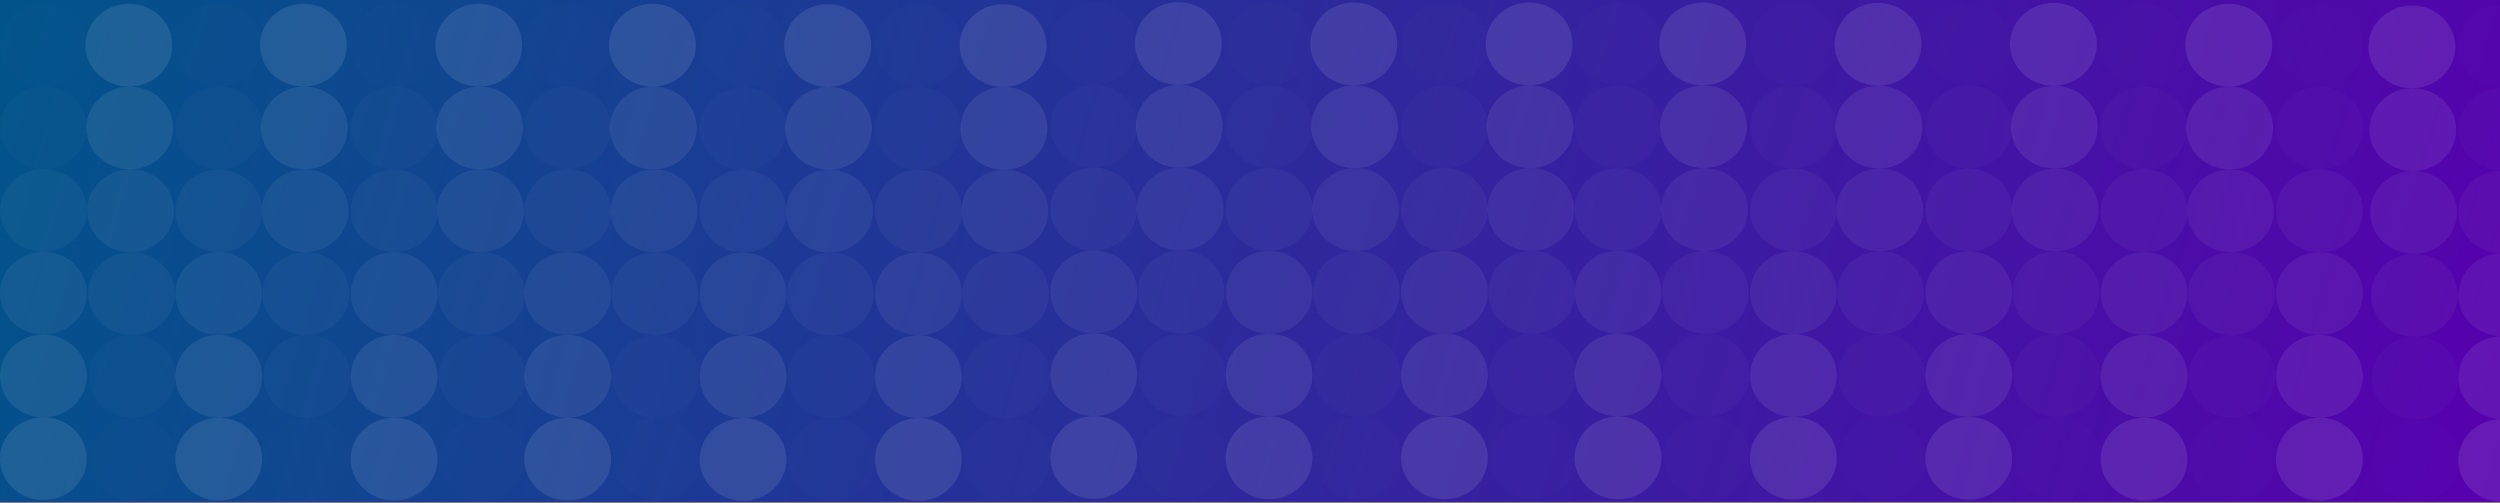 <svg width="1440" height="290" viewBox="0 0 1440 290" fill="none" xmlns="http://www.w3.org/2000/svg">
<rect x="0" y="0" width="1440" height="290" fill="#808080" stroke="none"/>
<rect width="1440" height="289" fill="#5700AD"/>
<rect width="1440" height="289" fill="url(#paint0_linear)"/>
<ellipse cx="25" cy="216.539" rx="25" ry="23.843" fill="white" fill-opacity="0.08"/>
<ellipse cx="25" cy="264.225" rx="25" ry="23.843" fill="white" fill-opacity="0.1"/>
<ellipse cx="25" cy="121.168" rx="25" ry="23.843" fill="white" fill-opacity="0.04"/>
<ellipse cx="25" cy="168.854" rx="25" ry="23.843" fill="white" fill-opacity="0.06"/>
<ellipse cx="25" cy="25.796" rx="25" ry="23.843" fill="white" fill-opacity="0.01"/>
<ellipse cx="25" cy="73.482" rx="25" ry="23.843" fill="white" fill-opacity="0.02"/>
<ellipse rx="25" ry="23.843" transform="matrix(-1 0.009 -0.01 -1 74.733 73.712)" fill="white" fill-opacity="0.08"/>
<ellipse rx="25" ry="23.843" transform="matrix(-1 0.009 -0.01 -1 74.244 26.029)" fill="white" fill-opacity="0.1"/>
<ellipse rx="25" ry="23.843" transform="matrix(-1 0.009 -0.01 -1 75.712 169.079)" fill="white" fill-opacity="0.04"/>
<ellipse rx="25" ry="23.843" transform="matrix(-1 0.009 -0.01 -1 75.223 121.396)" fill="white" fill-opacity="0.06"/>
<ellipse rx="25" ry="23.843" transform="matrix(-1 0.009 -0.01 -1 76.692 264.446)" fill="white" fill-opacity="0.01"/>
<ellipse rx="25" ry="23.843" transform="matrix(-1 0.009 -0.01 -1 76.202 216.763)" fill="white" fill-opacity="0.02"/>
<ellipse cx="126" cy="216.766" rx="25" ry="23.843" fill="white" fill-opacity="0.08"/>
<ellipse cx="126" cy="264.452" rx="25" ry="23.843" fill="white" fill-opacity="0.1"/>
<ellipse cx="126" cy="121.395" rx="25" ry="23.843" fill="white" fill-opacity="0.04"/>
<ellipse cx="126" cy="169.08" rx="25" ry="23.843" fill="white" fill-opacity="0.06"/>
<ellipse cx="126" cy="26.023" rx="25" ry="23.843" fill="white" fill-opacity="0.01"/>
<ellipse cx="126" cy="73.709" rx="25" ry="23.843" fill="white" fill-opacity="0.02"/>
<ellipse rx="25" ry="23.843" transform="matrix(-1 0.009 -0.01 -1 175.266 73.712)" fill="white" fill-opacity="0.08"/>
<ellipse rx="25" ry="23.843" transform="matrix(-1 0.009 -0.01 -1 174.776 26.029)" fill="white" fill-opacity="0.1"/>
<ellipse rx="25" ry="23.843" transform="matrix(-1 0.009 -0.01 -1 176.245 169.079)" fill="white" fill-opacity="0.04"/>
<ellipse rx="25" ry="23.843" transform="matrix(-1 0.009 -0.01 -1 175.755 121.396)" fill="white" fill-opacity="0.06"/>
<ellipse rx="25" ry="23.843" transform="matrix(-1 0.009 -0.01 -1 177.224 264.446)" fill="white" fill-opacity="0.01"/>
<ellipse rx="25" ry="23.843" transform="matrix(-1 0.009 -0.01 -1 176.734 216.763)" fill="white" fill-opacity="0.02"/>
<ellipse cx="227" cy="216.766" rx="25" ry="23.843" fill="white" fill-opacity="0.08"/>
<ellipse cx="227" cy="264.452" rx="25" ry="23.843" fill="white" fill-opacity="0.1"/>
<ellipse cx="227" cy="121.395" rx="25" ry="23.843" fill="white" fill-opacity="0.04"/>
<ellipse cx="227" cy="169.08" rx="25" ry="23.843" fill="white" fill-opacity="0.06"/>
<ellipse cx="227" cy="26.023" rx="25" ry="23.843" fill="white" fill-opacity="0.01"/>
<ellipse cx="227" cy="73.709" rx="25" ry="23.843" fill="white" fill-opacity="0.02"/>
<ellipse rx="25" ry="23.843" transform="matrix(-1 0.009 -0.01 -1 276.266 73.712)" fill="white" fill-opacity="0.08"/>
<ellipse rx="25" ry="23.843" transform="matrix(-1 0.009 -0.01 -1 275.776 26.029)" fill="white" fill-opacity="0.1"/>
<ellipse rx="25" ry="23.843" transform="matrix(-1 0.009 -0.01 -1 277.245 169.079)" fill="white" fill-opacity="0.04"/>
<ellipse rx="25" ry="23.843" transform="matrix(-1 0.009 -0.01 -1 276.755 121.396)" fill="white" fill-opacity="0.06"/>
<ellipse rx="25" ry="23.843" transform="matrix(-1 0.009 -0.01 -1 278.224 264.446)" fill="white" fill-opacity="0.01"/>
<ellipse rx="25" ry="23.843" transform="matrix(-1 0.009 -0.01 -1 277.734 216.763)" fill="white" fill-opacity="0.02"/>
<ellipse cx="327" cy="216.766" rx="25" ry="23.843" fill="white" fill-opacity="0.08"/>
<ellipse cx="327" cy="264.452" rx="25" ry="23.843" fill="white" fill-opacity="0.1"/>
<ellipse cx="327" cy="121.395" rx="25" ry="23.843" fill="white" fill-opacity="0.04"/>
<ellipse cx="327" cy="169.08" rx="25" ry="23.843" fill="white" fill-opacity="0.06"/>
<ellipse cx="327" cy="26.023" rx="25" ry="23.843" fill="white" fill-opacity="0.01"/>
<ellipse cx="327" cy="73.709" rx="25" ry="23.843" fill="white" fill-opacity="0.02"/>
<ellipse rx="25" ry="23.843" transform="matrix(-1 0.009 -0.01 -1 376.266 73.712)" fill="white" fill-opacity="0.08"/>
<ellipse rx="25" ry="23.843" transform="matrix(-1 0.009 -0.01 -1 375.776 26.029)" fill="white" fill-opacity="0.1"/>
<ellipse rx="25" ry="23.843" transform="matrix(-1 0.009 -0.01 -1 377.245 169.079)" fill="white" fill-opacity="0.04"/>
<ellipse rx="25" ry="23.843" transform="matrix(-1 0.009 -0.01 -1 376.755 121.396)" fill="white" fill-opacity="0.06"/>
<ellipse rx="25" ry="23.843" transform="matrix(-1 0.009 -0.01 -1 378.224 264.446)" fill="white" fill-opacity="0.01"/>
<ellipse rx="25" ry="23.843" transform="matrix(-1 0.009 -0.01 -1 377.734 216.763)" fill="white" fill-opacity="0.02"/>
<ellipse cx="428" cy="216.993" rx="25" ry="23.843" fill="white" fill-opacity="0.08"/>
<ellipse cx="428" cy="264.678" rx="25" ry="23.843" fill="white" fill-opacity="0.1"/>
<ellipse cx="428" cy="121.621" rx="25" ry="23.843" fill="white" fill-opacity="0.04"/>
<ellipse cx="428" cy="169.307" rx="25" ry="23.843" fill="white" fill-opacity="0.06"/>
<ellipse cx="428" cy="26.25" rx="25" ry="23.843" fill="white" fill-opacity="0.01"/>
<ellipse cx="428" cy="73.936" rx="25" ry="23.843" fill="white" fill-opacity="0.02"/>
<ellipse rx="25" ry="23.843" transform="matrix(-1 0.009 -0.01 -1 477.266 73.939)" fill="white" fill-opacity="0.08"/>
<ellipse rx="25" ry="23.843" transform="matrix(-1 0.009 -0.01 -1 476.776 26.256)" fill="white" fill-opacity="0.1"/>
<ellipse rx="25" ry="23.843" transform="matrix(-1 0.009 -0.01 -1 478.245 169.306)" fill="white" fill-opacity="0.04"/>
<ellipse rx="25" ry="23.843" transform="matrix(-1 0.009 -0.01 -1 477.755 121.623)" fill="white" fill-opacity="0.06"/>
<ellipse rx="25" ry="23.843" transform="matrix(-1 0.009 -0.01 -1 479.224 264.673)" fill="white" fill-opacity="0.01"/>
<ellipse rx="25" ry="23.843" transform="matrix(-1 0.009 -0.01 -1 478.734 216.989)" fill="white" fill-opacity="0.02"/>
<ellipse cx="529" cy="216.993" rx="25" ry="23.843" fill="white" fill-opacity="0.08"/>
<ellipse cx="529" cy="264.678" rx="25" ry="23.843" fill="white" fill-opacity="0.1"/>
<ellipse cx="529" cy="121.621" rx="25" ry="23.843" fill="white" fill-opacity="0.04"/>
<ellipse cx="529" cy="169.307" rx="25" ry="23.843" fill="white" fill-opacity="0.06"/>
<ellipse cx="529" cy="26.25" rx="25" ry="23.843" fill="white" fill-opacity="0.01"/>
<ellipse cx="529" cy="73.936" rx="25" ry="23.843" fill="white" fill-opacity="0.02"/>
<ellipse rx="25" ry="23.843" transform="matrix(-1 0.009 -0.01 -1 578.266 73.939)" fill="white" fill-opacity="0.08"/>
<ellipse rx="25" ry="23.843" transform="matrix(-1 0.009 -0.01 -1 577.776 26.256)" fill="white" fill-opacity="0.1"/>
<ellipse rx="25" ry="23.843" transform="matrix(-1 0.009 -0.01 -1 579.245 169.306)" fill="white" fill-opacity="0.04"/>
<ellipse rx="25" ry="23.843" transform="matrix(-1 0.009 -0.01 -1 578.755 121.623)" fill="white" fill-opacity="0.06"/>
<ellipse rx="25" ry="23.843" transform="matrix(-1 0.009 -0.01 -1 580.224 264.673)" fill="white" fill-opacity="0.01"/>
<ellipse rx="25" ry="23.843" transform="matrix(-1 0.009 -0.01 -1 579.734 216.989)" fill="white" fill-opacity="0.02"/>
<ellipse cx="630" cy="215.813" rx="25" ry="23.843" fill="white" fill-opacity="0.08"/>
<ellipse cx="630" cy="263.499" rx="25" ry="23.843" fill="white" fill-opacity="0.1"/>
<ellipse cx="630" cy="120.441" rx="25" ry="23.843" fill="white" fill-opacity="0.04"/>
<ellipse cx="630" cy="168.127" rx="25" ry="23.843" fill="white" fill-opacity="0.06"/>
<ellipse cx="630" cy="25.069" rx="25" ry="23.843" fill="white" fill-opacity="0.01"/>
<ellipse cx="630" cy="72.755" rx="25" ry="23.843" fill="white" fill-opacity="0.02"/>
<ellipse rx="25" ry="23.843" transform="matrix(-1 0.009 -0.01 -1 679.266 72.758)" fill="white" fill-opacity="0.08"/>
<ellipse rx="25" ry="23.843" transform="matrix(-1 0.009 -0.01 -1 678.776 25.075)" fill="white" fill-opacity="0.1"/>
<ellipse rx="25" ry="23.843" transform="matrix(-1 0.009 -0.01 -1 680.245 168.126)" fill="white" fill-opacity="0.04"/>
<ellipse rx="25" ry="23.843" transform="matrix(-1 0.009 -0.01 -1 679.755 120.442)" fill="white" fill-opacity="0.06"/>
<ellipse rx="25" ry="23.843" transform="matrix(-1 0.009 -0.01 -1 681.224 263.492)" fill="white" fill-opacity="0.01"/>
<ellipse rx="25" ry="23.843" transform="matrix(-1 0.009 -0.01 -1 680.734 215.809)" fill="white" fill-opacity="0.02"/>
<ellipse cx="731" cy="216.039" rx="25" ry="23.843" fill="white" fill-opacity="0.08"/>
<ellipse cx="731" cy="263.725" rx="25" ry="23.843" fill="white" fill-opacity="0.1"/>
<ellipse cx="731" cy="120.668" rx="25" ry="23.843" fill="white" fill-opacity="0.04"/>
<ellipse cx="731" cy="168.353" rx="25" ry="23.843" fill="white" fill-opacity="0.06"/>
<ellipse cx="731" cy="25.296" rx="25" ry="23.843" fill="white" fill-opacity="0.01"/>
<ellipse cx="731" cy="72.982" rx="25" ry="23.843" fill="white" fill-opacity="0.02"/>
<ellipse rx="25" ry="23.843" transform="matrix(-1 0.009 -0.01 -1 780.266 72.986)" fill="white" fill-opacity="0.08"/>
<ellipse rx="25" ry="23.843" transform="matrix(-1 0.009 -0.01 -1 779.776 25.302)" fill="white" fill-opacity="0.1"/>
<ellipse rx="25" ry="23.843" transform="matrix(-1 0.009 -0.01 -1 781.245 168.353)" fill="white" fill-opacity="0.04"/>
<ellipse rx="25" ry="23.843" transform="matrix(-1 0.009 -0.01 -1 780.755 120.669)" fill="white" fill-opacity="0.06"/>
<ellipse rx="25" ry="23.843" transform="matrix(-1 0.009 -0.01 -1 782.224 263.719)" fill="white" fill-opacity="0.01"/>
<ellipse rx="25" ry="23.843" transform="matrix(-1 0.009 -0.01 -1 781.734 216.036)" fill="white" fill-opacity="0.02"/>
<ellipse cx="832" cy="216.039" rx="25" ry="23.843" fill="white" fill-opacity="0.08"/>
<ellipse cx="832" cy="263.725" rx="25" ry="23.843" fill="white" fill-opacity="0.1"/>
<ellipse cx="832" cy="120.668" rx="25" ry="23.843" fill="white" fill-opacity="0.04"/>
<ellipse cx="832" cy="168.353" rx="25" ry="23.843" fill="white" fill-opacity="0.06"/>
<ellipse cx="832" cy="25.296" rx="25" ry="23.843" fill="white" fill-opacity="0.01"/>
<ellipse cx="832" cy="72.982" rx="25" ry="23.843" fill="white" fill-opacity="0.02"/>
<ellipse rx="25" ry="23.843" transform="matrix(-1 0.009 -0.01 -1 881.266 72.986)" fill="white" fill-opacity="0.08"/>
<ellipse rx="25" ry="23.843" transform="matrix(-1 0.009 -0.01 -1 880.776 25.302)" fill="white" fill-opacity="0.1"/>
<ellipse rx="25" ry="23.843" transform="matrix(-1 0.009 -0.01 -1 882.245 168.353)" fill="white" fill-opacity="0.04"/>
<ellipse rx="25" ry="23.843" transform="matrix(-1 0.009 -0.01 -1 881.755 120.669)" fill="white" fill-opacity="0.06"/>
<ellipse rx="25" ry="23.843" transform="matrix(-1 0.009 -0.01 -1 883.224 263.719)" fill="white" fill-opacity="0.01"/>
<ellipse rx="25" ry="23.843" transform="matrix(-1 0.009 -0.01 -1 882.734 216.036)" fill="white" fill-opacity="0.02"/>
<ellipse cx="932" cy="216.039" rx="25" ry="23.843" fill="white" fill-opacity="0.08"/>
<ellipse cx="932" cy="263.725" rx="25" ry="23.843" fill="white" fill-opacity="0.1"/>
<ellipse cx="932" cy="120.668" rx="25" ry="23.843" fill="white" fill-opacity="0.04"/>
<ellipse cx="932" cy="168.353" rx="25" ry="23.843" fill="white" fill-opacity="0.06"/>
<ellipse cx="932" cy="25.296" rx="25" ry="23.843" fill="white" fill-opacity="0.01"/>
<ellipse cx="932" cy="72.982" rx="25" ry="23.843" fill="white" fill-opacity="0.02"/>
<ellipse rx="25" ry="23.843" transform="matrix(-1 0.009 -0.01 -1 981.266 72.986)" fill="white" fill-opacity="0.08"/>
<ellipse rx="25" ry="23.843" transform="matrix(-1 0.009 -0.01 -1 980.776 25.302)" fill="white" fill-opacity="0.1"/>
<ellipse rx="25" ry="23.843" transform="matrix(-1 0.009 -0.01 -1 982.245 168.353)" fill="white" fill-opacity="0.04"/>
<ellipse rx="25" ry="23.843" transform="matrix(-1 0.009 -0.01 -1 981.755 120.669)" fill="white" fill-opacity="0.06"/>
<ellipse rx="25" ry="23.843" transform="matrix(-1 0.009 -0.01 -1 983.224 263.719)" fill="white" fill-opacity="0.01"/>
<ellipse rx="25" ry="23.843" transform="matrix(-1 0.009 -0.01 -1 982.734 216.036)" fill="white" fill-opacity="0.02"/>
<ellipse cx="1033" cy="216.266" rx="25" ry="23.843" fill="white" fill-opacity="0.08"/>
<ellipse cx="1033" cy="263.952" rx="25" ry="23.843" fill="white" fill-opacity="0.1"/>
<ellipse cx="1033" cy="120.895" rx="25" ry="23.843" fill="white" fill-opacity="0.04"/>
<ellipse cx="1033" cy="168.581" rx="25" ry="23.843" fill="white" fill-opacity="0.06"/>
<ellipse cx="1033" cy="25.523" rx="25" ry="23.843" fill="white" fill-opacity="0.01"/>
<ellipse cx="1033" cy="73.209" rx="25" ry="23.843" fill="white" fill-opacity="0.02"/>
<ellipse rx="25" ry="23.843" transform="matrix(-1 0.009 -0.01 -1 1082.27 73.212)" fill="white" fill-opacity="0.08"/>
<ellipse rx="25" ry="23.843" transform="matrix(-1 0.009 -0.01 -1 1081.78 25.529)" fill="white" fill-opacity="0.1"/>
<ellipse rx="25" ry="23.843" transform="matrix(-1 0.009 -0.01 -1 1083.24 168.579)" fill="white" fill-opacity="0.04"/>
<ellipse rx="25" ry="23.843" transform="matrix(-1 0.009 -0.01 -1 1082.76 120.896)" fill="white" fill-opacity="0.06"/>
<ellipse rx="25" ry="23.843" transform="matrix(-1 0.009 -0.01 -1 1084.22 263.946)" fill="white" fill-opacity="0.01"/>
<ellipse rx="25" ry="23.843" transform="matrix(-1 0.009 -0.01 -1 1083.73 216.262)" fill="white" fill-opacity="0.02"/>
<ellipse cx="1134" cy="216.266" rx="25" ry="23.843" fill="white" fill-opacity="0.08"/>
<ellipse cx="1134" cy="263.952" rx="25" ry="23.843" fill="white" fill-opacity="0.1"/>
<ellipse cx="1134" cy="120.895" rx="25" ry="23.843" fill="white" fill-opacity="0.04"/>
<ellipse cx="1134" cy="168.581" rx="25" ry="23.843" fill="white" fill-opacity="0.06"/>
<ellipse cx="1134" cy="25.523" rx="25" ry="23.843" fill="white" fill-opacity="0.01"/>
<ellipse cx="1134" cy="73.209" rx="25" ry="23.843" fill="white" fill-opacity="0.02"/>
<ellipse rx="25" ry="23.843" transform="matrix(-1 0.009 -0.01 -1 1183.27 73.212)" fill="white" fill-opacity="0.08"/>
<ellipse rx="25" ry="23.843" transform="matrix(-1 0.009 -0.01 -1 1182.78 25.529)" fill="white" fill-opacity="0.1"/>
<ellipse rx="25" ry="23.843" transform="matrix(-1 0.009 -0.01 -1 1184.24 168.579)" fill="white" fill-opacity="0.04"/>
<ellipse rx="25" ry="23.843" transform="matrix(-1 0.009 -0.01 -1 1183.76 120.896)" fill="white" fill-opacity="0.06"/>
<ellipse rx="25" ry="23.843" transform="matrix(-1 0.009 -0.01 -1 1185.22 263.946)" fill="white" fill-opacity="0.01"/>
<ellipse rx="25" ry="23.843" transform="matrix(-1 0.009 -0.01 -1 1184.73 216.262)" fill="white" fill-opacity="0.02"/>
<ellipse cx="1235" cy="216.766" rx="25" ry="23.843" fill="white" fill-opacity="0.08"/>
<ellipse cx="1235" cy="264.452" rx="25" ry="23.843" fill="white" fill-opacity="0.1"/>
<ellipse cx="1235" cy="121.395" rx="25" ry="23.843" fill="white" fill-opacity="0.04"/>
<ellipse cx="1235" cy="169.08" rx="25" ry="23.843" fill="white" fill-opacity="0.06"/>
<ellipse cx="1235" cy="26.023" rx="25" ry="23.843" fill="white" fill-opacity="0.01"/>
<ellipse cx="1235" cy="73.709" rx="25" ry="23.843" fill="white" fill-opacity="0.02"/>
<ellipse rx="25" ry="23.843" transform="matrix(-1 0.009 -0.01 -1 1284.27 73.712)" fill="white" fill-opacity="0.08"/>
<ellipse rx="25" ry="23.843" transform="matrix(-1 0.009 -0.01 -1 1283.78 26.029)" fill="white" fill-opacity="0.1"/>
<ellipse rx="25" ry="23.843" transform="matrix(-1 0.009 -0.01 -1 1285.24 169.079)" fill="white" fill-opacity="0.04"/>
<ellipse rx="25" ry="23.843" transform="matrix(-1 0.009 -0.01 -1 1284.76 121.396)" fill="white" fill-opacity="0.06"/>
<ellipse rx="25" ry="23.843" transform="matrix(-1 0.009 -0.01 -1 1286.22 264.446)" fill="white" fill-opacity="0.01"/>
<ellipse rx="25" ry="23.843" transform="matrix(-1 0.009 -0.01 -1 1285.73 216.763)" fill="white" fill-opacity="0.02"/>
<ellipse cx="1336" cy="216.766" rx="25" ry="23.843" fill="white" fill-opacity="0.08"/>
<ellipse cx="1336" cy="264.452" rx="25" ry="23.843" fill="white" fill-opacity="0.1"/>
<ellipse cx="1336" cy="121.395" rx="25" ry="23.843" fill="white" fill-opacity="0.04"/>
<ellipse cx="1336" cy="169.08" rx="25" ry="23.843" fill="white" fill-opacity="0.06"/>
<ellipse cx="1336" cy="26.023" rx="25" ry="23.843" fill="white" fill-opacity="0.01"/>
<ellipse cx="1336" cy="73.709" rx="25" ry="23.843" fill="white" fill-opacity="0.02"/>
<ellipse rx="25" ry="23.843" transform="matrix(-1 0.009 -0.01 -1 1389.73 74.666)" fill="white" fill-opacity="0.08"/>
<ellipse rx="25" ry="23.843" transform="matrix(-1 0.009 -0.01 -1 1389.24 26.983)" fill="white" fill-opacity="0.1"/>
<ellipse rx="25" ry="23.843" transform="matrix(-1 0.009 -0.01 -1 1390.71 170.033)" fill="white" fill-opacity="0.04"/>
<ellipse rx="25" ry="23.843" transform="matrix(-1 0.009 -0.01 -1 1390.22 122.349)" fill="white" fill-opacity="0.06"/>
<ellipse rx="25" ry="23.843" transform="matrix(-1 0.009 -0.01 -1 1391.69 265.4)" fill="white" fill-opacity="0.01"/>
<ellipse rx="25" ry="23.843" transform="matrix(-1 0.009 -0.01 -1 1391.2 217.716)" fill="white" fill-opacity="0.02"/>
<ellipse cx="1441" cy="217.493" rx="25" ry="23.843" fill="white" fill-opacity="0.08"/>
<ellipse cx="1441" cy="265.179" rx="25" ry="23.843" fill="white" fill-opacity="0.1"/>
<ellipse cx="1441" cy="122.122" rx="25" ry="23.843" fill="white" fill-opacity="0.04"/>
<ellipse cx="1441" cy="169.808" rx="25" ry="23.843" fill="white" fill-opacity="0.06"/>
<ellipse cx="1441" cy="26.75" rx="25" ry="23.843" fill="white" fill-opacity="0.01"/>
<ellipse cx="1441" cy="74.436" rx="25" ry="23.843" fill="white" fill-opacity="0.02"/>
<defs>
<linearGradient id="paint0_linear" x1="1.83796e-05" y1="12.478" x2="1401.47" y2="414.463" gradientUnits="userSpaceOnUse">
<stop stop-color="#01548A"/>
<stop offset="1" stop-color="#5700AD"/>
</linearGradient>
</defs>
</svg>

